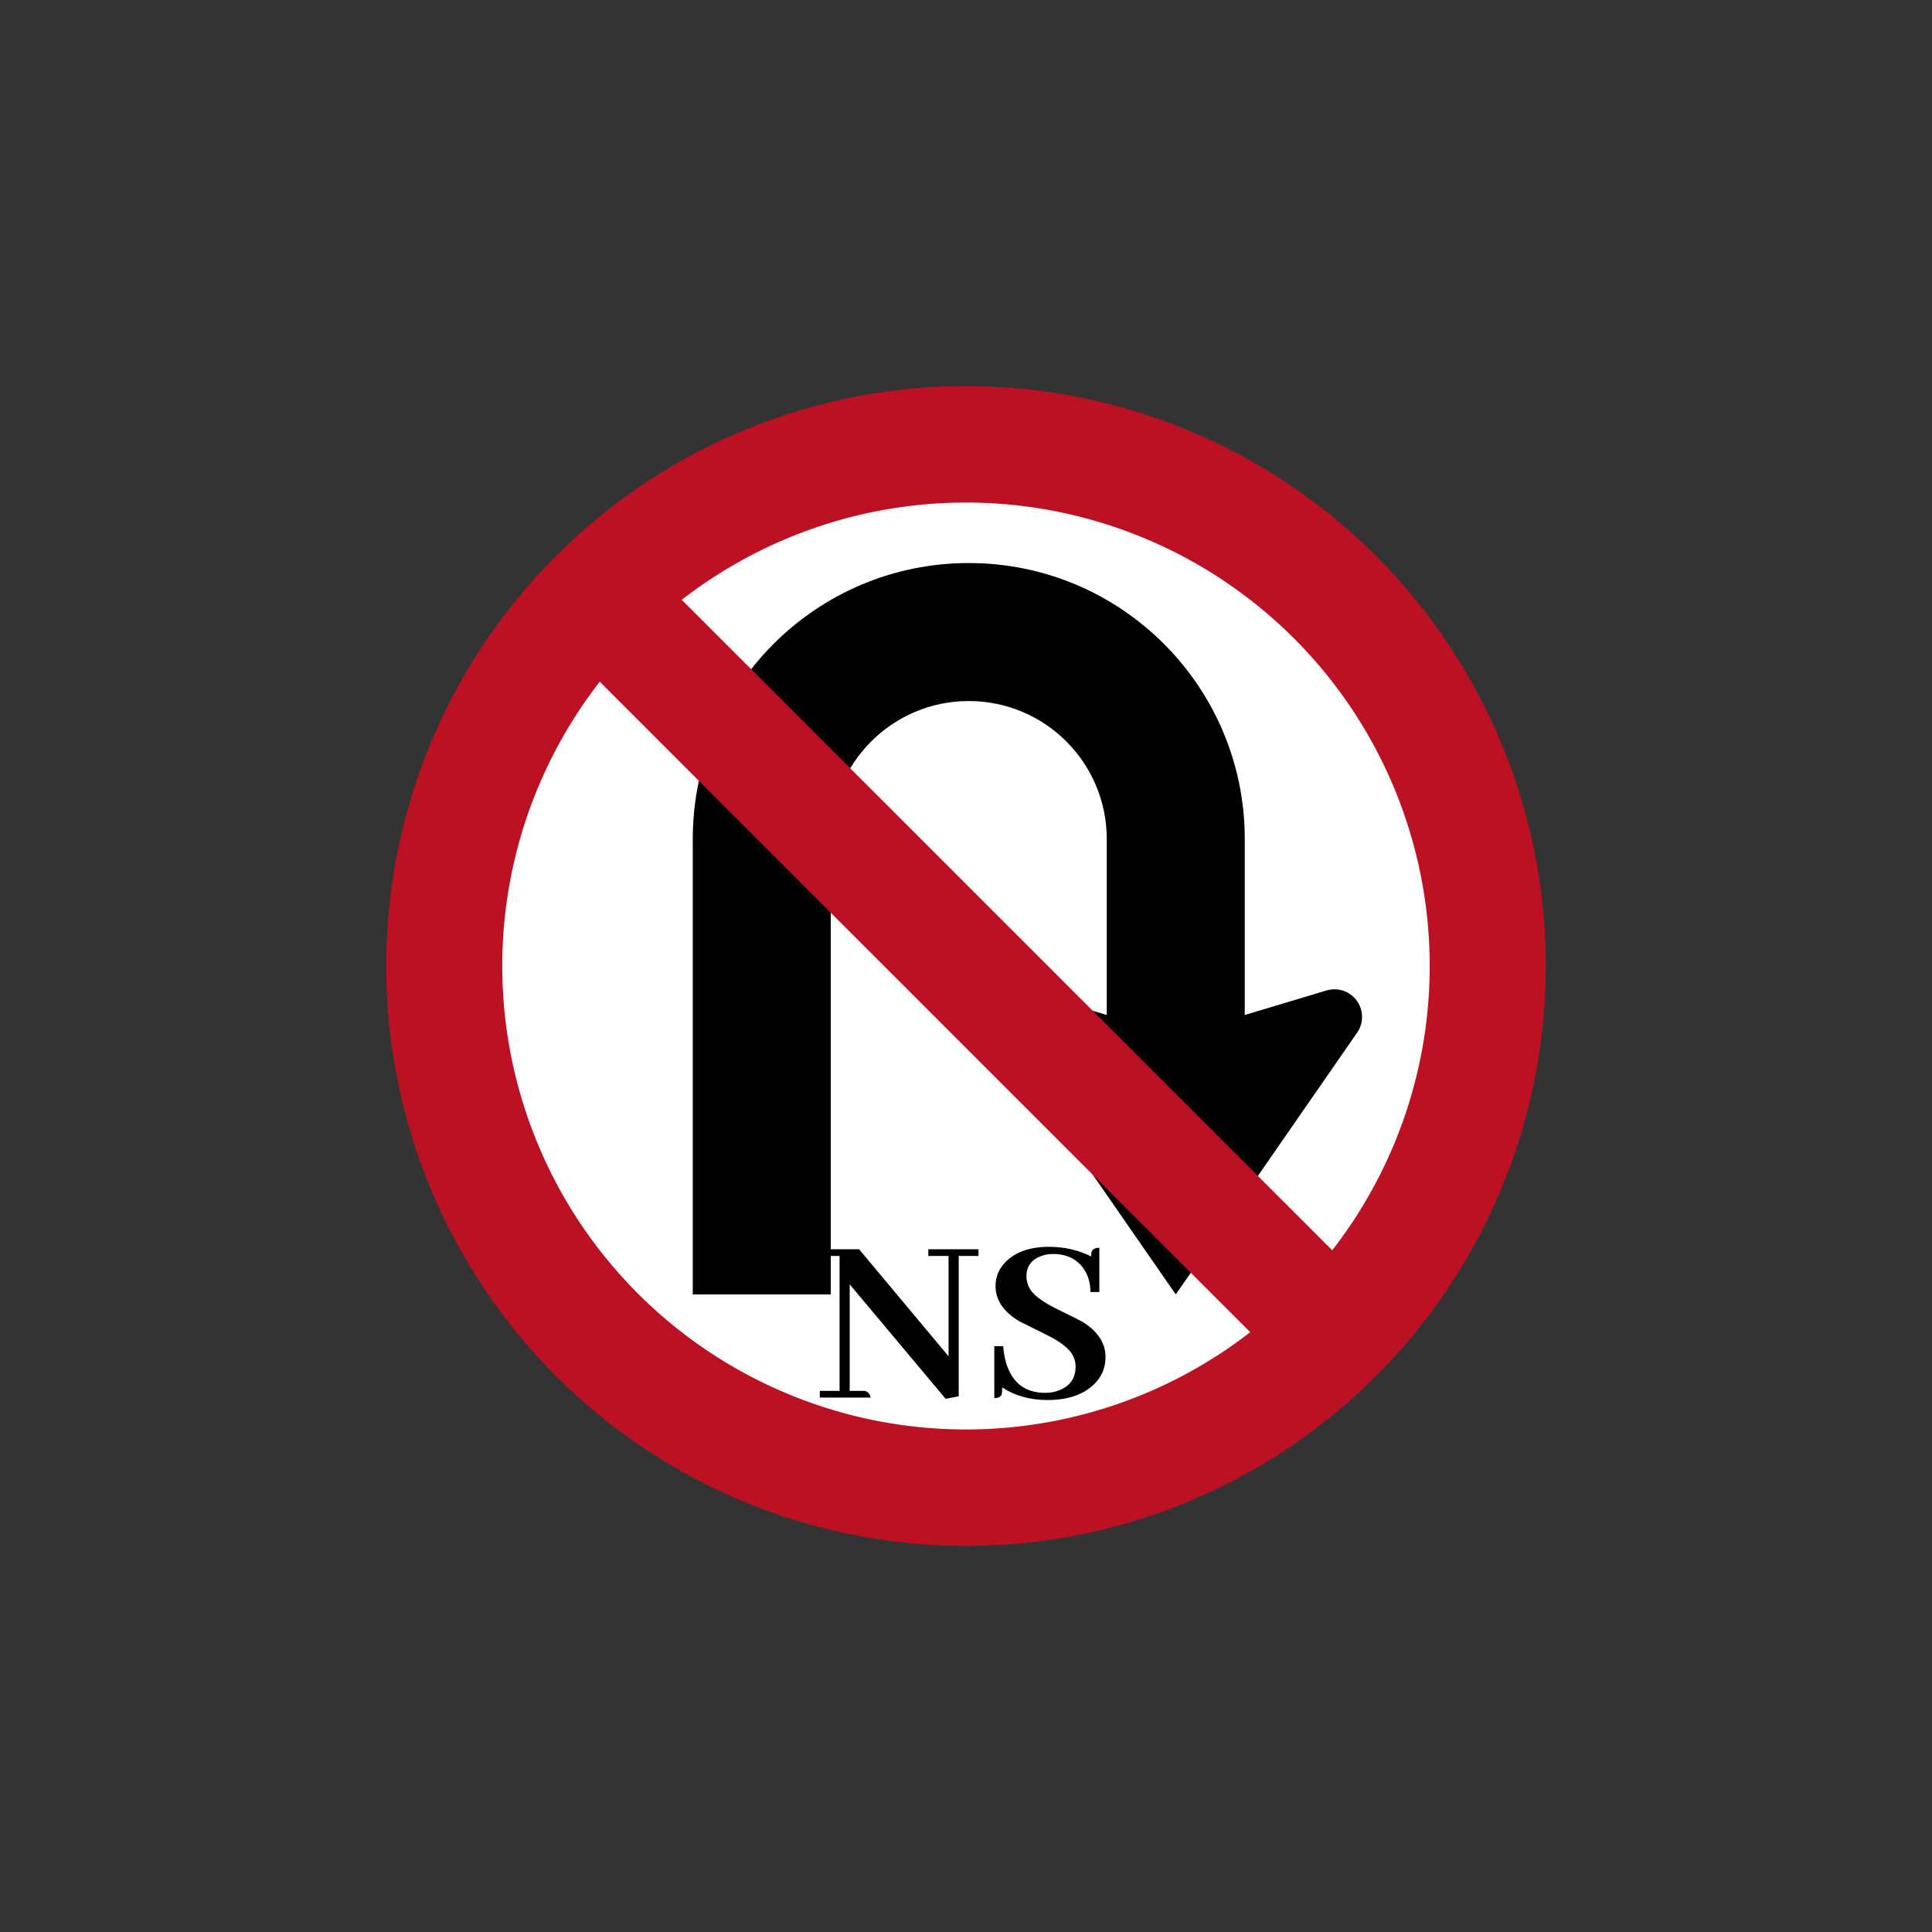 <svg xmlns="http://www.w3.org/2000/svg" xmlns:xlink="http://www.w3.org/1999/xlink" version="1.1" width="1000" height="1000" viewBox="0 0 1000 1000" xml:space="preserve">
<rect x="0" y="0" width="1000" height="1000" fill="#333333" stroke="none"/>
<desc>Created with Fabric.js 3.5.0</desc>
<defs>
</defs>
<rect x="0" y="0" width="100%" height="100%" fill="rgba(255,255,255,0)"/>
<g transform="matrix(1 0 0 1 500 500)" id="221415">
<g style="" vector-effect="non-scaling-stroke">
		<g transform="matrix(1.034 0 0 0.986 0.012 0.006)" id="path2990">
<path style="stroke: none; stroke-width: 1; stroke-dasharray: none; stroke-linecap: butt; stroke-dashoffset: 0; stroke-linejoin: miter; stroke-miterlimit: 4; is-custom-font: none; font-file-url: none; fill: rgb(187,17,34); fill-rule: nonzero; opacity: 1;" transform=" translate(550.795, -267.201)" d="m -260.563 267.201 a 290.231 304.421 0 1 1 -580.463 0 a 290.231 304.421 0 1 1 580.463 0 z" stroke-linecap="round"/>
</g>
		<g transform="matrix(0.827 0 0 0.788 -0.008 0.005)" id="path3760">
<path style="stroke: none; stroke-width: 1; stroke-dasharray: none; stroke-linecap: butt; stroke-dashoffset: 0; stroke-linejoin: miter; stroke-miterlimit: 4; is-custom-font: none; font-file-url: none; fill: rgb(255,255,255); fill-rule: nonzero; opacity: 1;" transform=" translate(550.795, -267.201)" d="m -260.563 267.201 a 290.231 304.421 0 1 1 -580.463 0 a 290.231 304.421 0 1 1 580.463 0 z" stroke-linecap="round"/>
</g>
		<g transform="matrix(1 0 0 1 31.786 -19.285)" id="path3842">
<path style="stroke: none; stroke-width: 1; stroke-dasharray: none; stroke-linecap: butt; stroke-dashoffset: 0; stroke-linejoin: miter; stroke-miterlimit: 4; is-custom-font: none; font-file-url: none; fill: rgb(0,0,0); fill-rule: nonzero; opacity: 1;" transform=" translate(-1106.072, -950.22)" d="m 1075.715 760.935 c 78.899 0 142.857 63.958 142.857 142.857 l 0 91.072 l 42.18 -12.657 c 1.342 -0.418 2.769 -0.644 4.248 -0.644 c 7.888 0 14.286 6.397 14.286 14.286 c 0 3.043 -0.951 5.867 -2.574 8.184 l -93.853 135.472 l -93.856 -135.472 c -1.622 -2.317 -2.574 -5.138 -2.574 -8.184 c 0 -7.889 6.394 -14.286 14.286 -14.286 c 1.479 0 2.906 0.224 4.248 0.644 l 42.18 12.657 l 0 -91.072 c 0 -39.448 -31.98 -71.429 -71.429 -71.429 c -39.448 0 -71.428 31.981 -71.428 71.429 l 0 235.713 l -71.429 0 l 0 -235.713 c 0 -78.899 63.958 -142.857 142.857 -142.857" stroke-linecap="round"/>
</g>
		<g transform="matrix(-0.707 -0.707 0.707 -0.707 0 -0)" id="rect3762">
<rect style="stroke: none; stroke-width: 1; stroke-dasharray: none; stroke-linecap: butt; stroke-dashoffset: 0; stroke-linejoin: miter; stroke-miterlimit: 4; is-custom-font: none; font-file-url: none; fill: rgb(187,17,34); fill-rule: nonzero; opacity: 1;" x="-275" y="-30" rx="0" ry="0" width="550" height="60"/>
</g>
</g>
</g>
<g transform="matrix(1 0 0 1 500 682.225)" style="" id="469598">
		
<path xml:space="preserve" font-family="Abhaya Libre" font-size="131" font-style="normal" font-weight="bold" style="stroke: none; stroke-width: 1; stroke-dasharray: none; stroke-linecap: butt; stroke-dashoffset: 0; stroke-linejoin: miter; stroke-miterlimit: 4; is-custom-font: none; font-file-url: none; fill: rgb(0,0,0); fill-rule: nonzero; opacity: 1; white-space: pre;" d="M-19.51-35.61L-19.51-32.15L-9.02-32.15L-9.02 19.79L-55.33-35.61L-75.67-35.61L-75.67-32.15L-65.44-32.15L-65.44 37.70L-75.67 37.70L-75.67 41.15L-49.32 41.15Q-50.08 37.95-52.77 37.70L-52.77 37.70L-60.19 37.70L-60.19-17.44L-10.55 41.79L-3.77 40.51L-3.77-32.15L6.46-32.15L6.46-35.61L-19.51-35.61ZM72.22 20.17L72.22 20.17Q72.22 9.30 60.19 1.88L60.19 1.88Q58.40 0.85 46.37-5.03L46.37-5.03Q35.37-10.53 32.69-15.78L32.69-15.78Q31.28-18.59 31.28-21.53L31.28-21.53Q31.28-29.21 38.70-32.02L38.70-32.02Q41.64-33.17 44.97-33.17L44.97-33.17Q55.46-33.17 60.83-25.63L60.83-25.63Q64.41-20.51 64.41-13.47L64.41-13.47L69.02-13.47L69.02-36.37Q65.44-36.37 64.92-33.94L64.92-33.94Q64.80-33.05 64.80-31.90L64.80-31.90Q54.69-36.88 43.05-36.88L43.05-36.88Q28.21-36.88 20.40-28.95L20.40-28.95Q15.29-23.71 15.29-16.54L15.29-16.54Q15.29-5.80 27.31 1.49L27.31 1.49Q29.23 2.52 41.39 8.53L41.39 8.53Q52.64 14.03 55.33 19.40L55.33 19.40Q56.74 22.09 56.74 25.03L56.74 25.03Q56.74 33.99 48.42 37.31L48.42 37.31Q45.10 38.72 41.00 38.72L41.00 38.72Q25.78 38.72 20.92 23.75L20.92 23.75Q19.64 19.53 19.25 14.54L19.25 14.54L14.65 14.54L14.65 41.41Q17.85 41.41 18.49 39.49L18.49 39.49Q18.74 38.34 18.74 35.91L18.74 35.91Q28.72 42.43 42.15 42.43L42.15 42.43Q57.89 42.43 66.33 34.24L66.33 34.24Q72.22 28.49 72.22 20.17Z"/></g>
</svg>